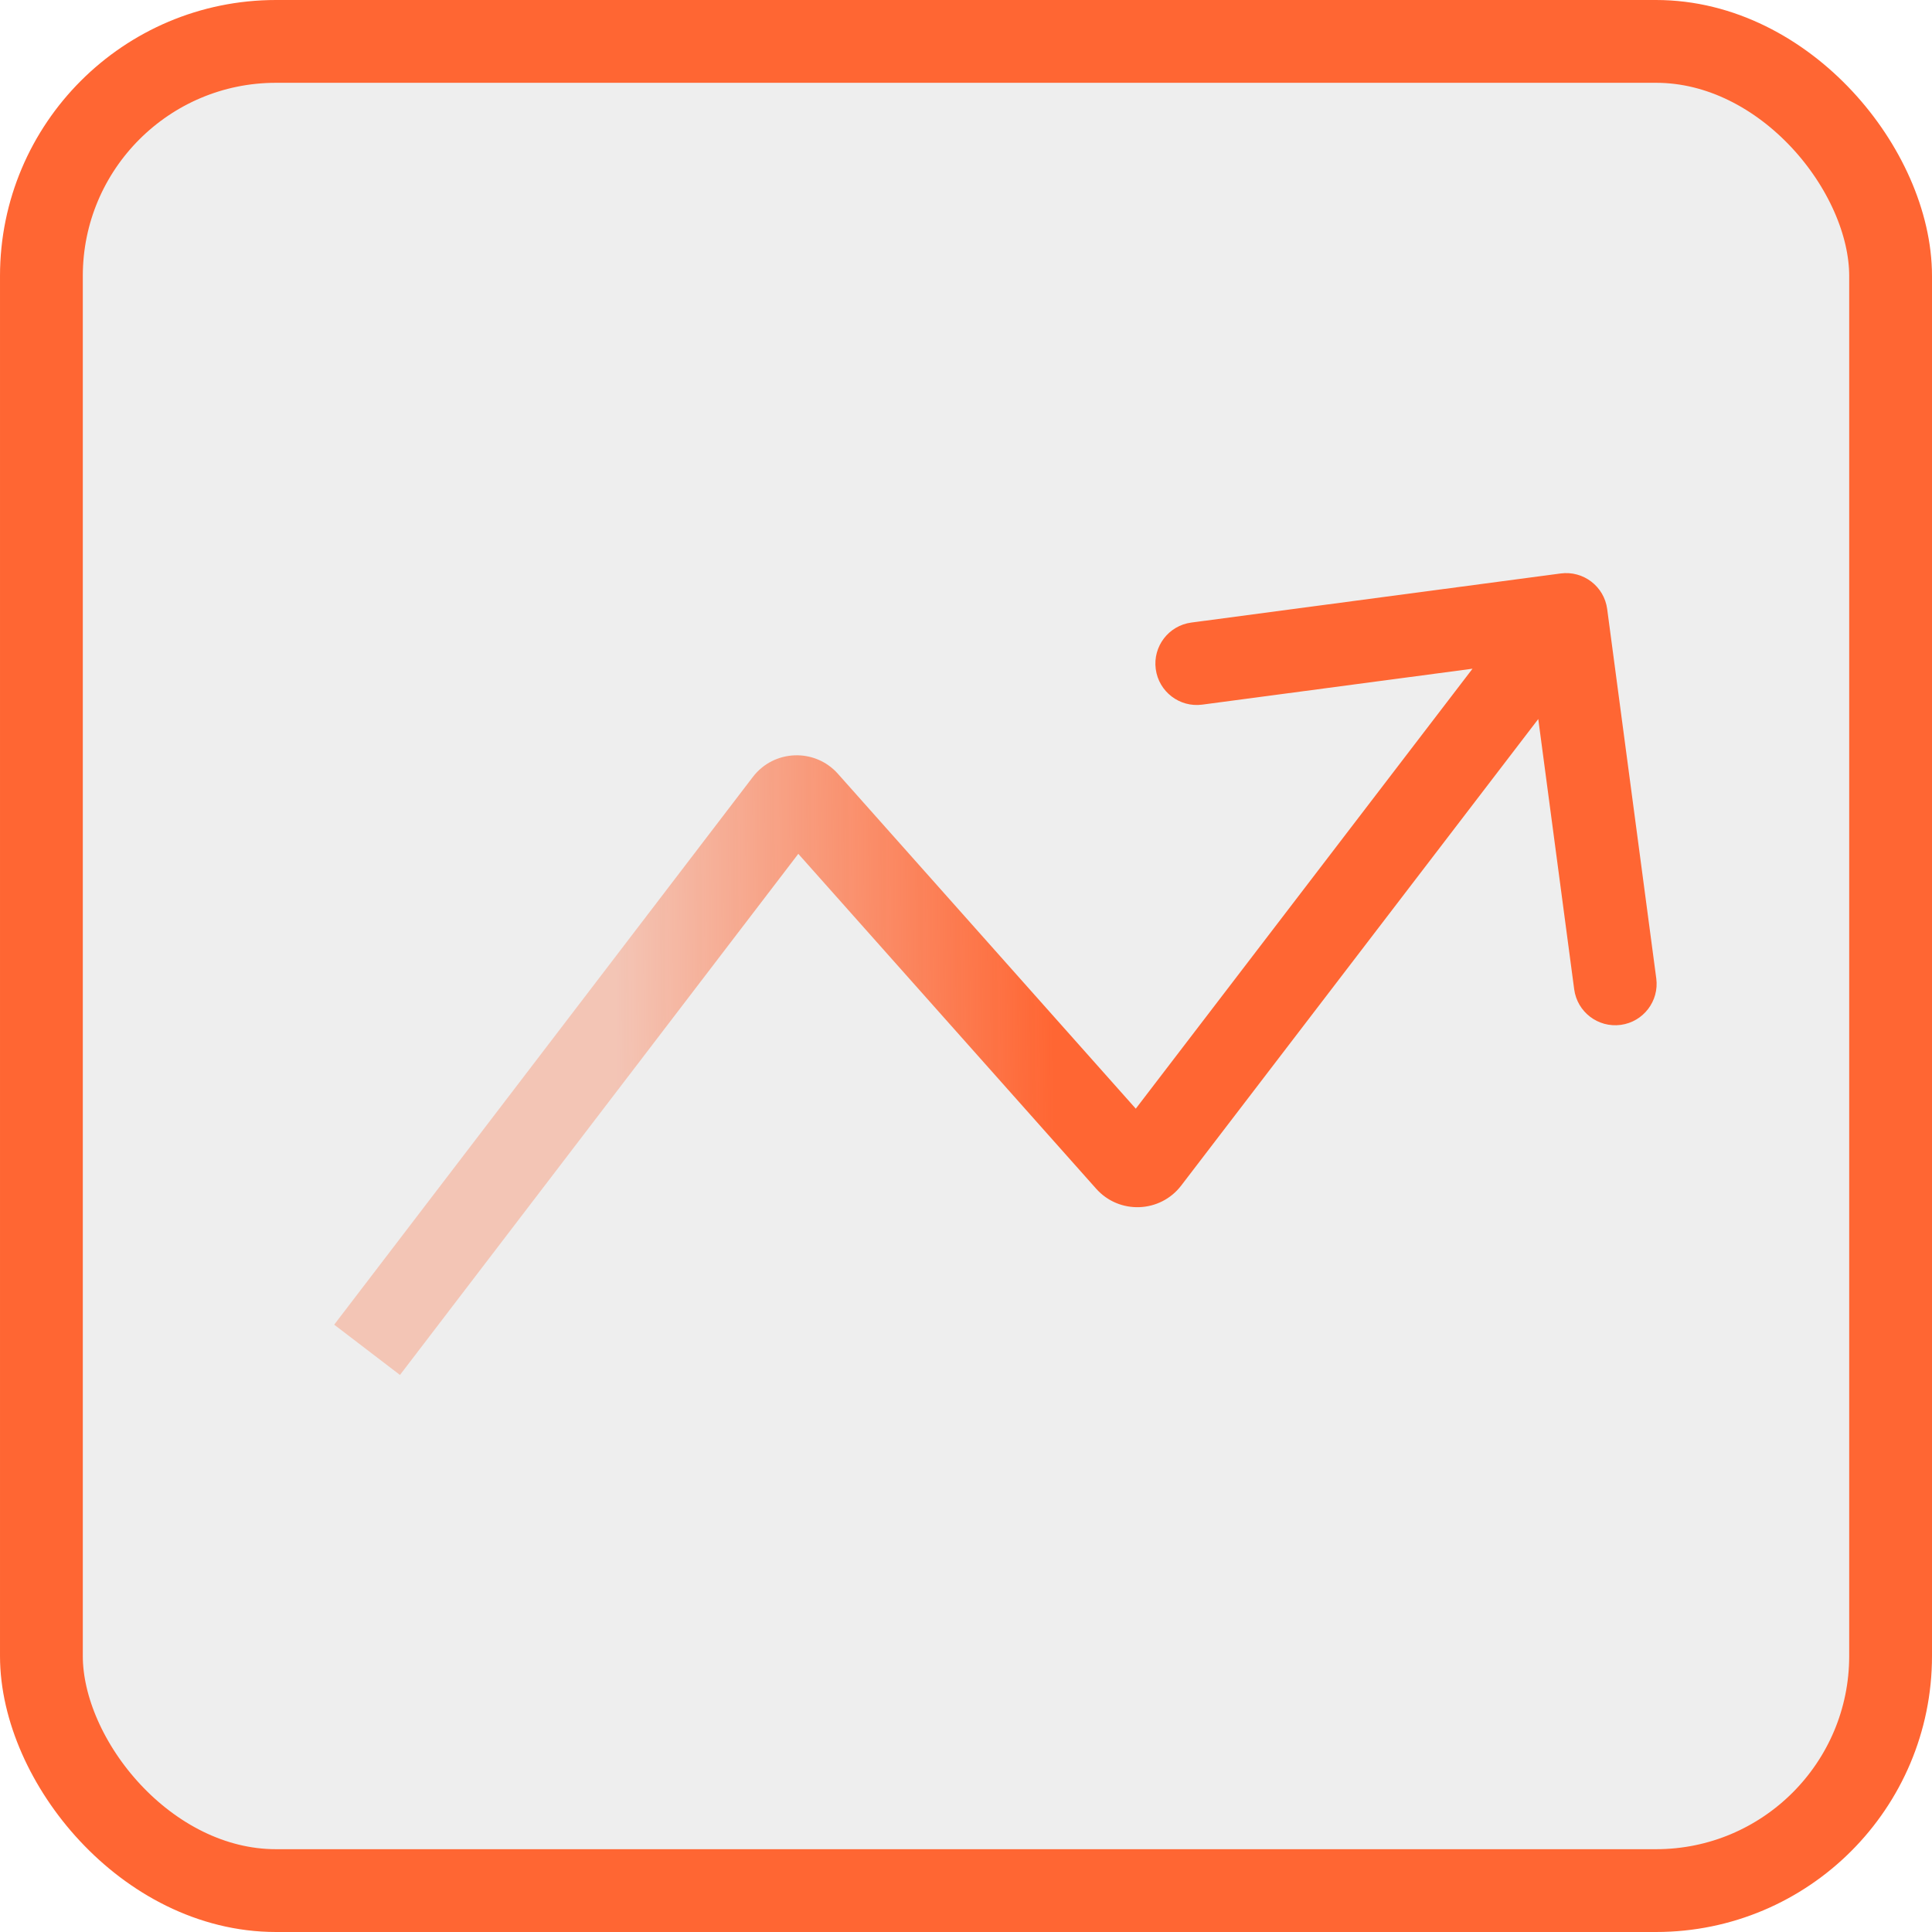 <svg width="700" height="700" viewBox="0 0 700 700" fill="none" xmlns="http://www.w3.org/2000/svg">
<rect x="15" y="15" width="670" height="670" rx="85" fill="#EEEEEE" stroke="#FF6633" stroke-width="30"/>
<g filter="url(#filter0_i_1006_19)">
<path d="M284.686 284.621L272.769 275.512L284.686 284.621ZM292.394 284.335L281.186 294.304L281.186 294.304L292.394 284.335ZM408.357 414.715L419.565 404.746L419.565 404.746L408.357 414.715ZM416.064 414.431L404.152 405.314L404.152 405.314L416.064 414.431ZM582.311 214.67C581.22 206.458 573.678 200.686 565.466 201.777L431.642 219.563C423.43 220.655 417.658 228.197 418.749 236.409C419.841 244.621 427.383 250.393 435.595 249.302L554.549 233.492L570.359 352.446C571.45 360.658 578.992 366.43 587.204 365.339C595.416 364.247 601.189 356.705 600.097 348.493L582.311 214.67ZM144.917 492.172L296.603 293.731L272.769 275.512L121.083 473.953L144.917 492.172ZM281.186 294.304L397.149 424.684L419.565 404.746L303.602 274.366L281.186 294.304ZM427.975 423.548L579.353 225.763L555.53 207.53L404.152 405.314L427.975 423.548ZM397.149 424.684C405.5 434.073 420.338 433.526 427.975 423.548L404.152 405.314C407.971 400.325 415.39 400.052 419.565 404.746L397.149 424.684ZM296.603 293.731C292.786 298.724 285.363 299 281.186 294.304L303.602 274.366C295.248 264.973 280.402 265.525 272.769 275.512L296.603 293.731Z" fill="url(#paint0_linear_1006_19)"/>
</g>
<defs>
<filter id="filter0_i_1006_19" x="121.083" y="201.645" width="479.146" height="294.527" filterUnits="userSpaceOnUse" color-interpolation-filters="sRGB">
<feFlood flood-opacity="0" result="BackgroundImageFix"/>
<feBlend mode="normal" in="SourceGraphic" in2="BackgroundImageFix" result="shape"/>
<feColorMatrix in="SourceAlpha" type="matrix" values="0 0 0 0 0 0 0 0 0 0 0 0 0 0 0 0 0 0 127 0" result="hardAlpha"/>
<feOffset dy="6"/>
<feGaussianBlur stdDeviation="2"/>
<feComposite in2="hardAlpha" operator="arithmetic" k2="-1" k3="1"/>
<feColorMatrix type="matrix" values="0 0 0 0 0 0 0 0 0 0 0 0 0 0 0 0 0 0 0.25 0"/>
<feBlend mode="normal" in2="shape" result="effect1_innerShadow_1006_19"/>
</filter>
<linearGradient id="paint0_linear_1006_19" x1="222.569" y1="361.61" x2="381.476" y2="359.985" gradientUnits="userSpaceOnUse">
<stop stop-color="#FF6633" stop-opacity="0.3"/>
<stop offset="1" stop-color="#FF6633"/>
</linearGradient>
</defs>
</svg>
